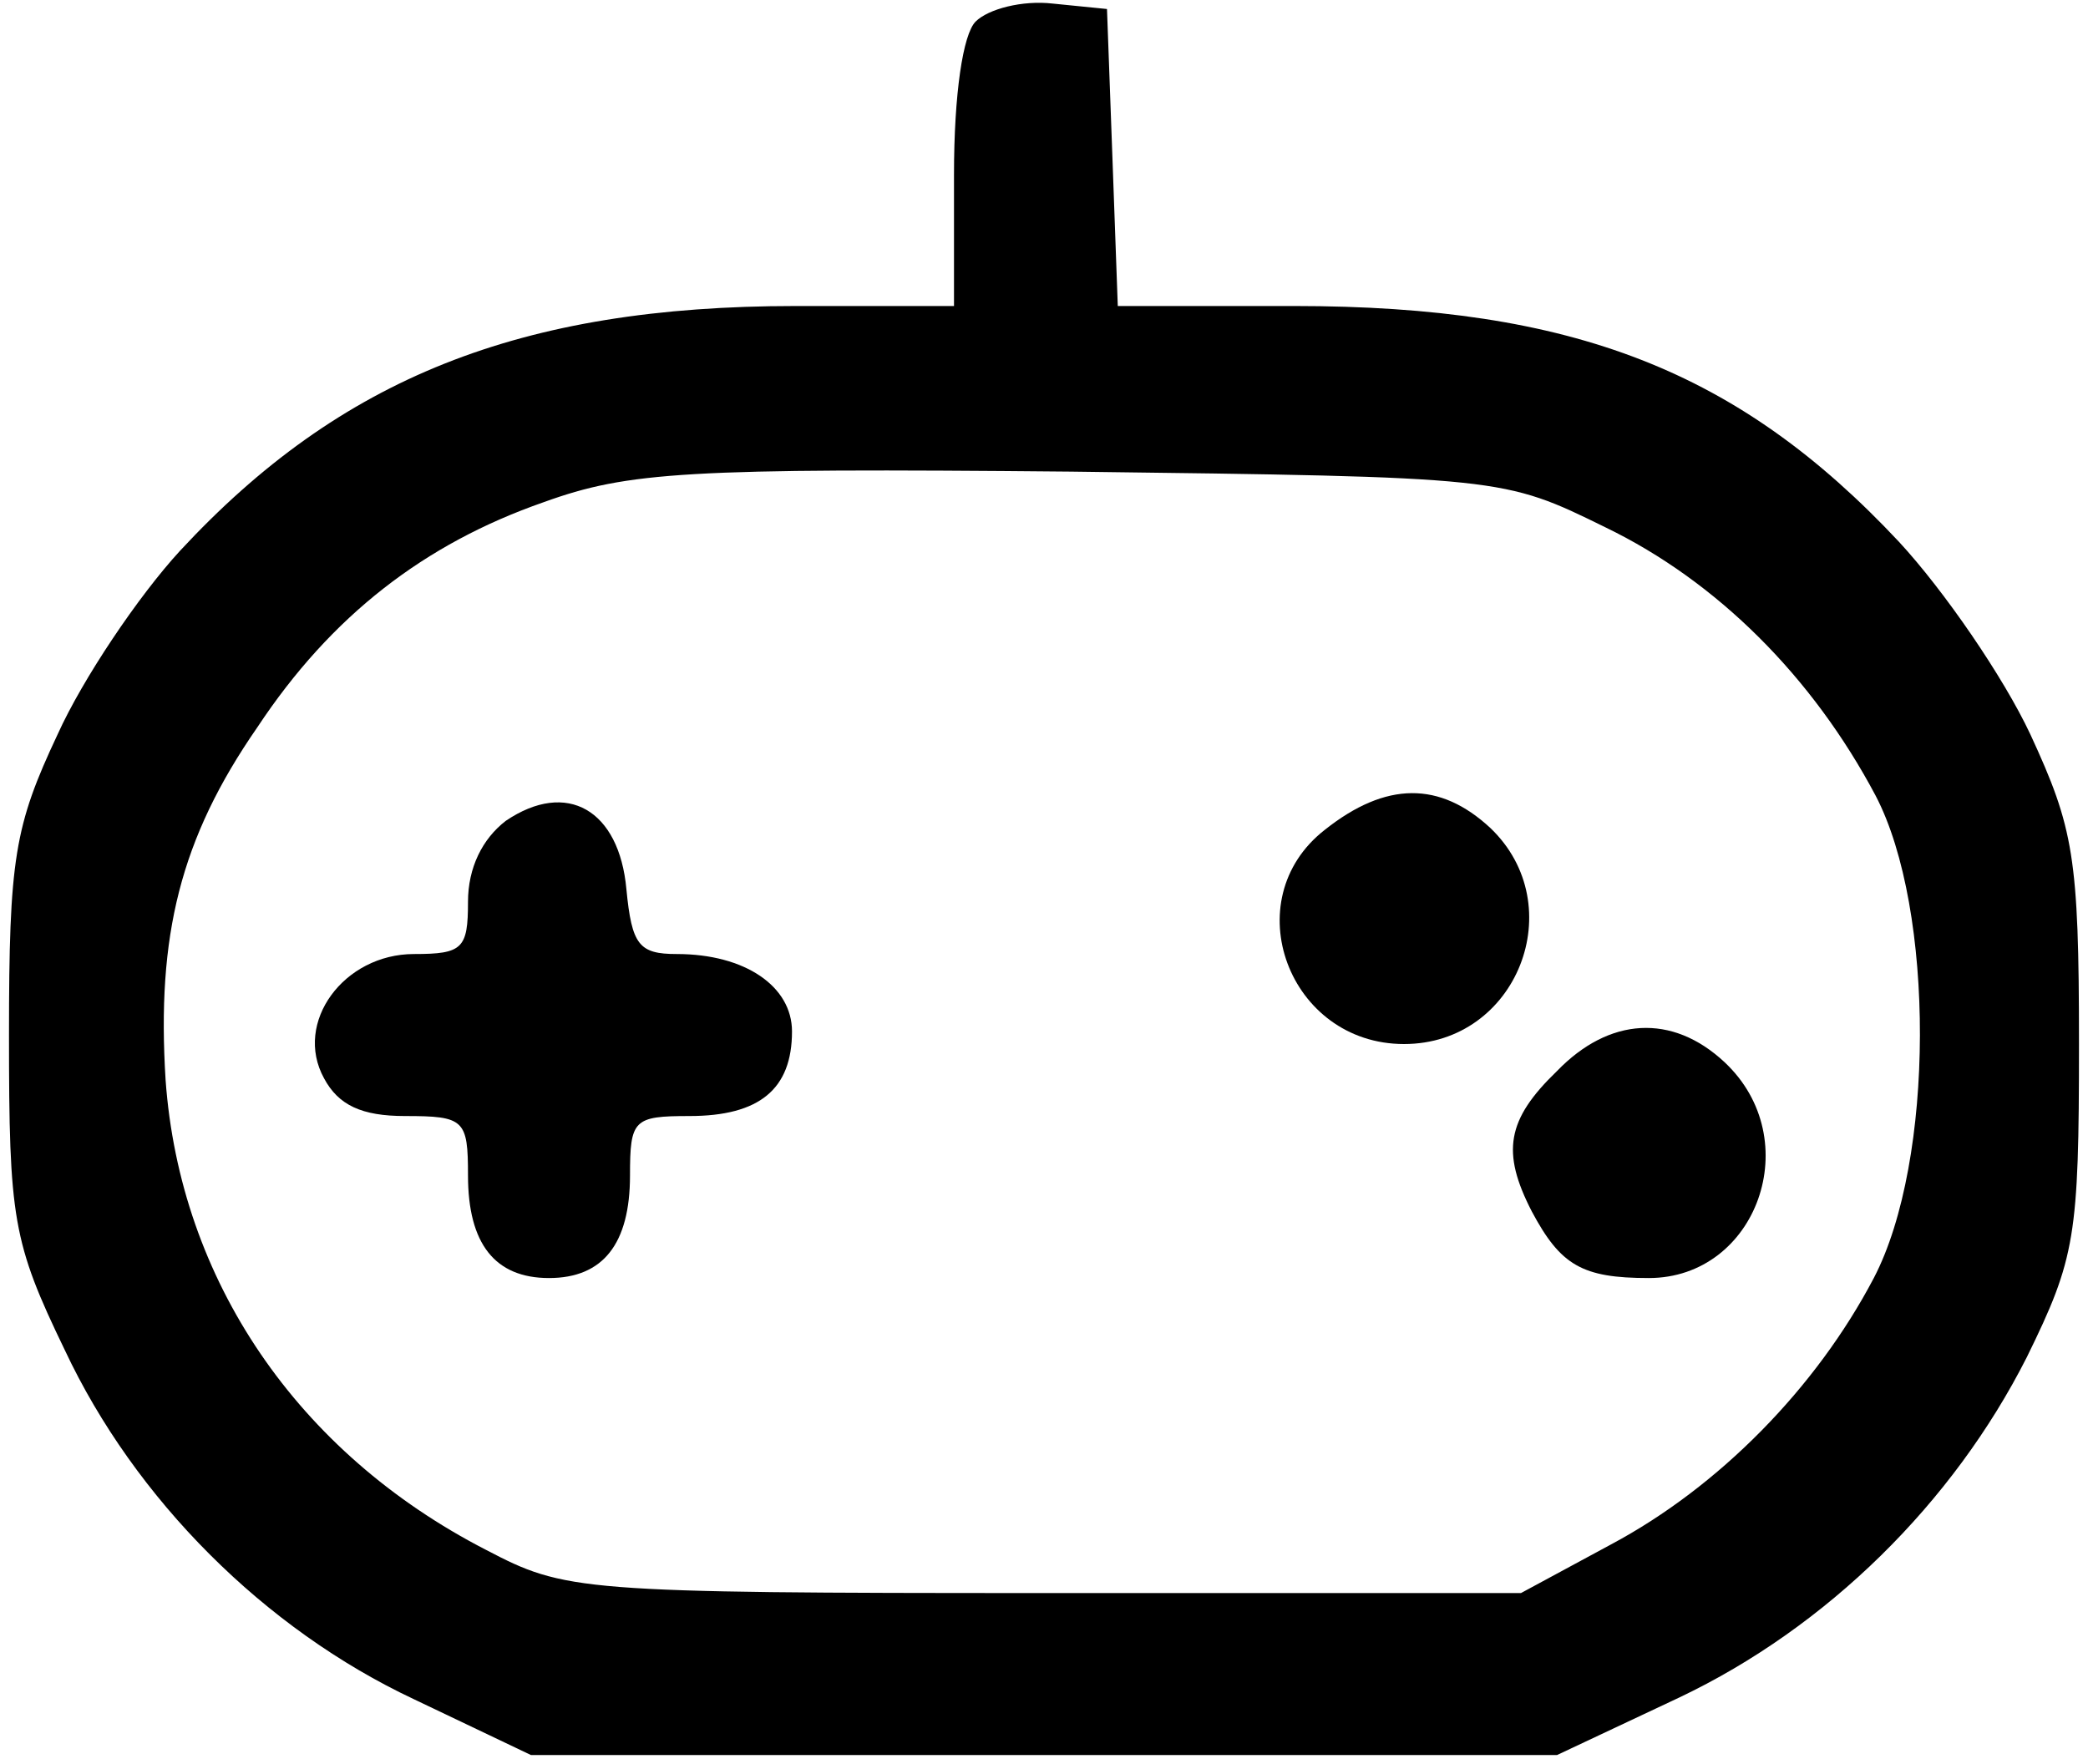 <?xml version="1.0" standalone="no"?>
<!DOCTYPE svg PUBLIC "-//W3C//DTD SVG 20010904//EN"
 "http://www.w3.org/TR/2001/REC-SVG-20010904/DTD/svg10.dtd">
<svg version="1.0" xmlns="http://www.w3.org/2000/svg"
 width="116pt" height="98pt" viewBox="0 0 116 98"
 preserveAspectRatio="xMidYMid meet">
<g transform="translate(0,98) scale(0.1,-0.1)"
fill="#000000" stroke="none">
<path d="M542 968 c-7 -7 -12 -40 -12 -85 l0 -73 -88 0 c-153 0 -253 -40 -342
-136 -23 -25 -54 -71 -68 -102 -24 -51 -27 -69 -27 -167 0 -102 2 -115 31
-175 39 -83 111 -155 194 -194 l65 -31 285 0 285 0 68 32 c82 39 152 108 193
189 27 55 29 67 29 174 0 104 -3 120 -27 172 -15 32 -48 80 -73 107 -89 95
-181 131 -336 131 l-98 0 -3 83 -3 82 -30 3 c-17 2 -36 -3 -43 -10z m350 -281
c62 -30 115 -83 150 -149 33 -63 33 -203 -1 -268 -32 -61 -86 -116 -146 -148
l-50 -27 -265 0 c-259 0 -266 1 -310 24 -105 54 -170 150 -178 261 -5 80 8
134 51 196 41 62 93 102 159 125 47 17 80 19 293 17 240 -3 240 -3 297 -31z"/>
<path d="M281 524 c-13 -10 -21 -26 -21 -45 0 -26 -3 -29 -30 -29 -39 0 -67
-38 -50 -69 8 -15 21 -21 45 -21 33 0 35 -2 35 -33 0 -38 15 -57 45 -57 30 0
45 19 45 57 0 31 2 33 33 33 39 0 57 15 57 47 0 25 -26 43 -64 43 -21 0 -25 5
-28 36 -4 44 -33 61 -67 38z"/>
<path d="M736 519 c-50 -39 -20 -119 44 -119 63 0 93 77 48 120 -28 26 -58 26
-92 -1z"/>
<path d="M865 385 c-28 -27 -31 -45 -14 -78 16 -30 28 -37 65 -37 60 0 88 77
42 120 -29 27 -64 25 -93 -5z"/>
</g>
</svg>
